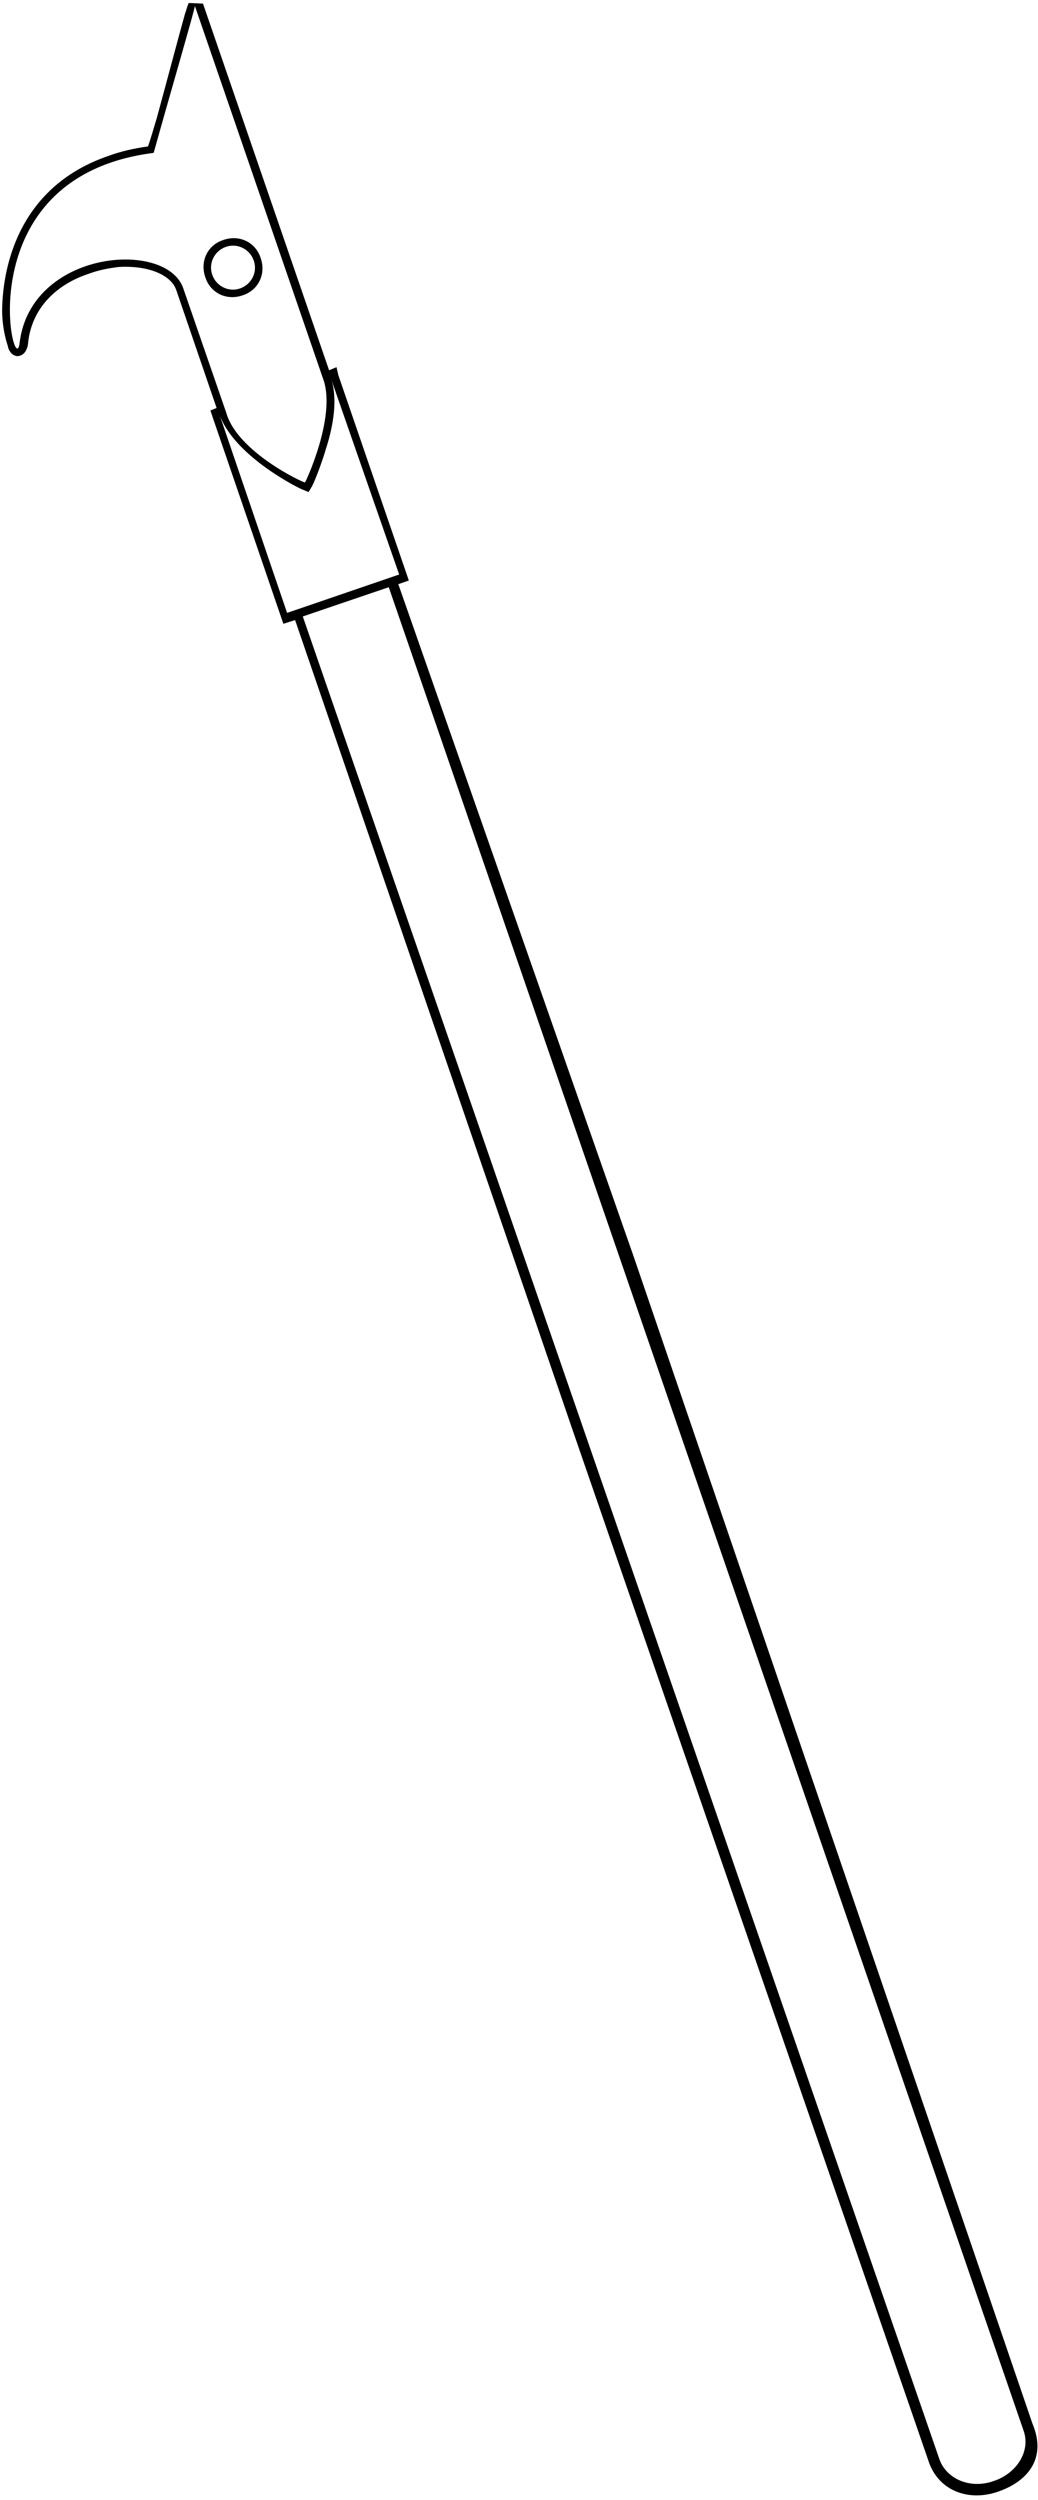<?xml version="1.0" encoding="UTF-8"?>
<svg xmlns="http://www.w3.org/2000/svg" xmlns:xlink="http://www.w3.org/1999/xlink" width="216pt" height="520pt" viewBox="0 0 216 520" version="1.1">
<g id="surface1">
<path style=" stroke:none;fill-rule:nonzero;fill:rgb(0%,0%,0%);fill-opacity:1;" d="M 214.852 504.172 L 131.891 261.465 L 82.887 121.523 L 85.074 120.754 L 70.41 78.051 L 70.023 76.379 L 68.48 77.02 L 42.242 0.75 L 39.285 0.621 L 39.156 0.879 L 39.027 1.266 C 38.898 1.52 38.77 2.164 38.512 2.809 C 37.355 6.922 34.91 16.184 32.594 24.672 C 31.953 26.73 31.438 28.66 30.793 30.461 C 27.965 30.848 25.137 31.488 22.691 32.391 C 4.426 38.562 0.57 54.641 0.441 64.547 C 0.441 67.633 1.082 70.332 1.598 71.879 C 1.727 72.52 1.855 72.777 2.113 73.164 C 2.242 73.422 3.141 74.449 4.301 73.934 C 5.457 73.551 5.844 71.879 5.844 71.363 C 6.613 63.773 12.145 59.016 18.449 56.957 C 20.504 56.184 22.562 55.801 24.621 55.543 C 30.922 55.156 35.684 57.215 36.711 60.43 L 45.074 84.867 L 43.785 85.383 L 44.301 86.926 L 58.965 129.758 L 61.406 128.984 L 119.156 297.48 L 193.113 511.633 C 195.172 518.32 201.734 520.379 207.648 518.32 C 213.695 516.262 217.938 511.504 214.852 504.172 Z M 38.121 59.934 C 34.535 49.742 6.383 52.07 4.078 71.34 C 3.055 80.09 -7.438 36.785 31.977 31.801 C 35.434 19.398 40.68 1.457 40.551 1.234 L 67.297 78.98 C 69.984 86.621 63.586 100.355 63.457 100.355 C 63.203 100.465 49.383 94.043 47.078 85.848 Z M 59.742 127.492 L 45.691 86.285 C 48.883 95.125 62.727 101.832 62.938 101.832 L 64.215 102.363 L 64.961 101.086 C 65.07 100.98 66.664 97.359 67.941 92.992 C 69.328 88.629 70.391 82.773 68.793 78.516 L 83.062 119.508 Z M 206.77 516.102 C 201.945 517.809 196.977 515.73 195.488 511.574 L 63.008 128.234 L 80.895 122.148 L 213.004 505.637 C 214.488 509.793 211.672 514.469 206.77 516.102 "/>
<path style=" stroke:none;fill-rule:nonzero;fill:rgb(0%,0%,0%);fill-opacity:1;" d="M 50.508 61.426 C 53.809 60.359 55.406 56.953 54.234 53.652 C 53.168 50.352 49.762 48.754 46.461 49.926 C 43.16 50.988 41.566 54.398 42.734 57.699 C 43.801 61 47.207 62.598 50.508 61.426 Z M 44.164 57.156 C 43.328 54.773 44.617 52.191 47.004 51.355 C 49.387 50.516 51.969 51.805 52.805 54.191 C 53.645 56.578 52.355 59.156 49.969 59.996 C 47.582 60.836 45.004 59.547 44.164 57.156 "/>
</g>
</svg>
